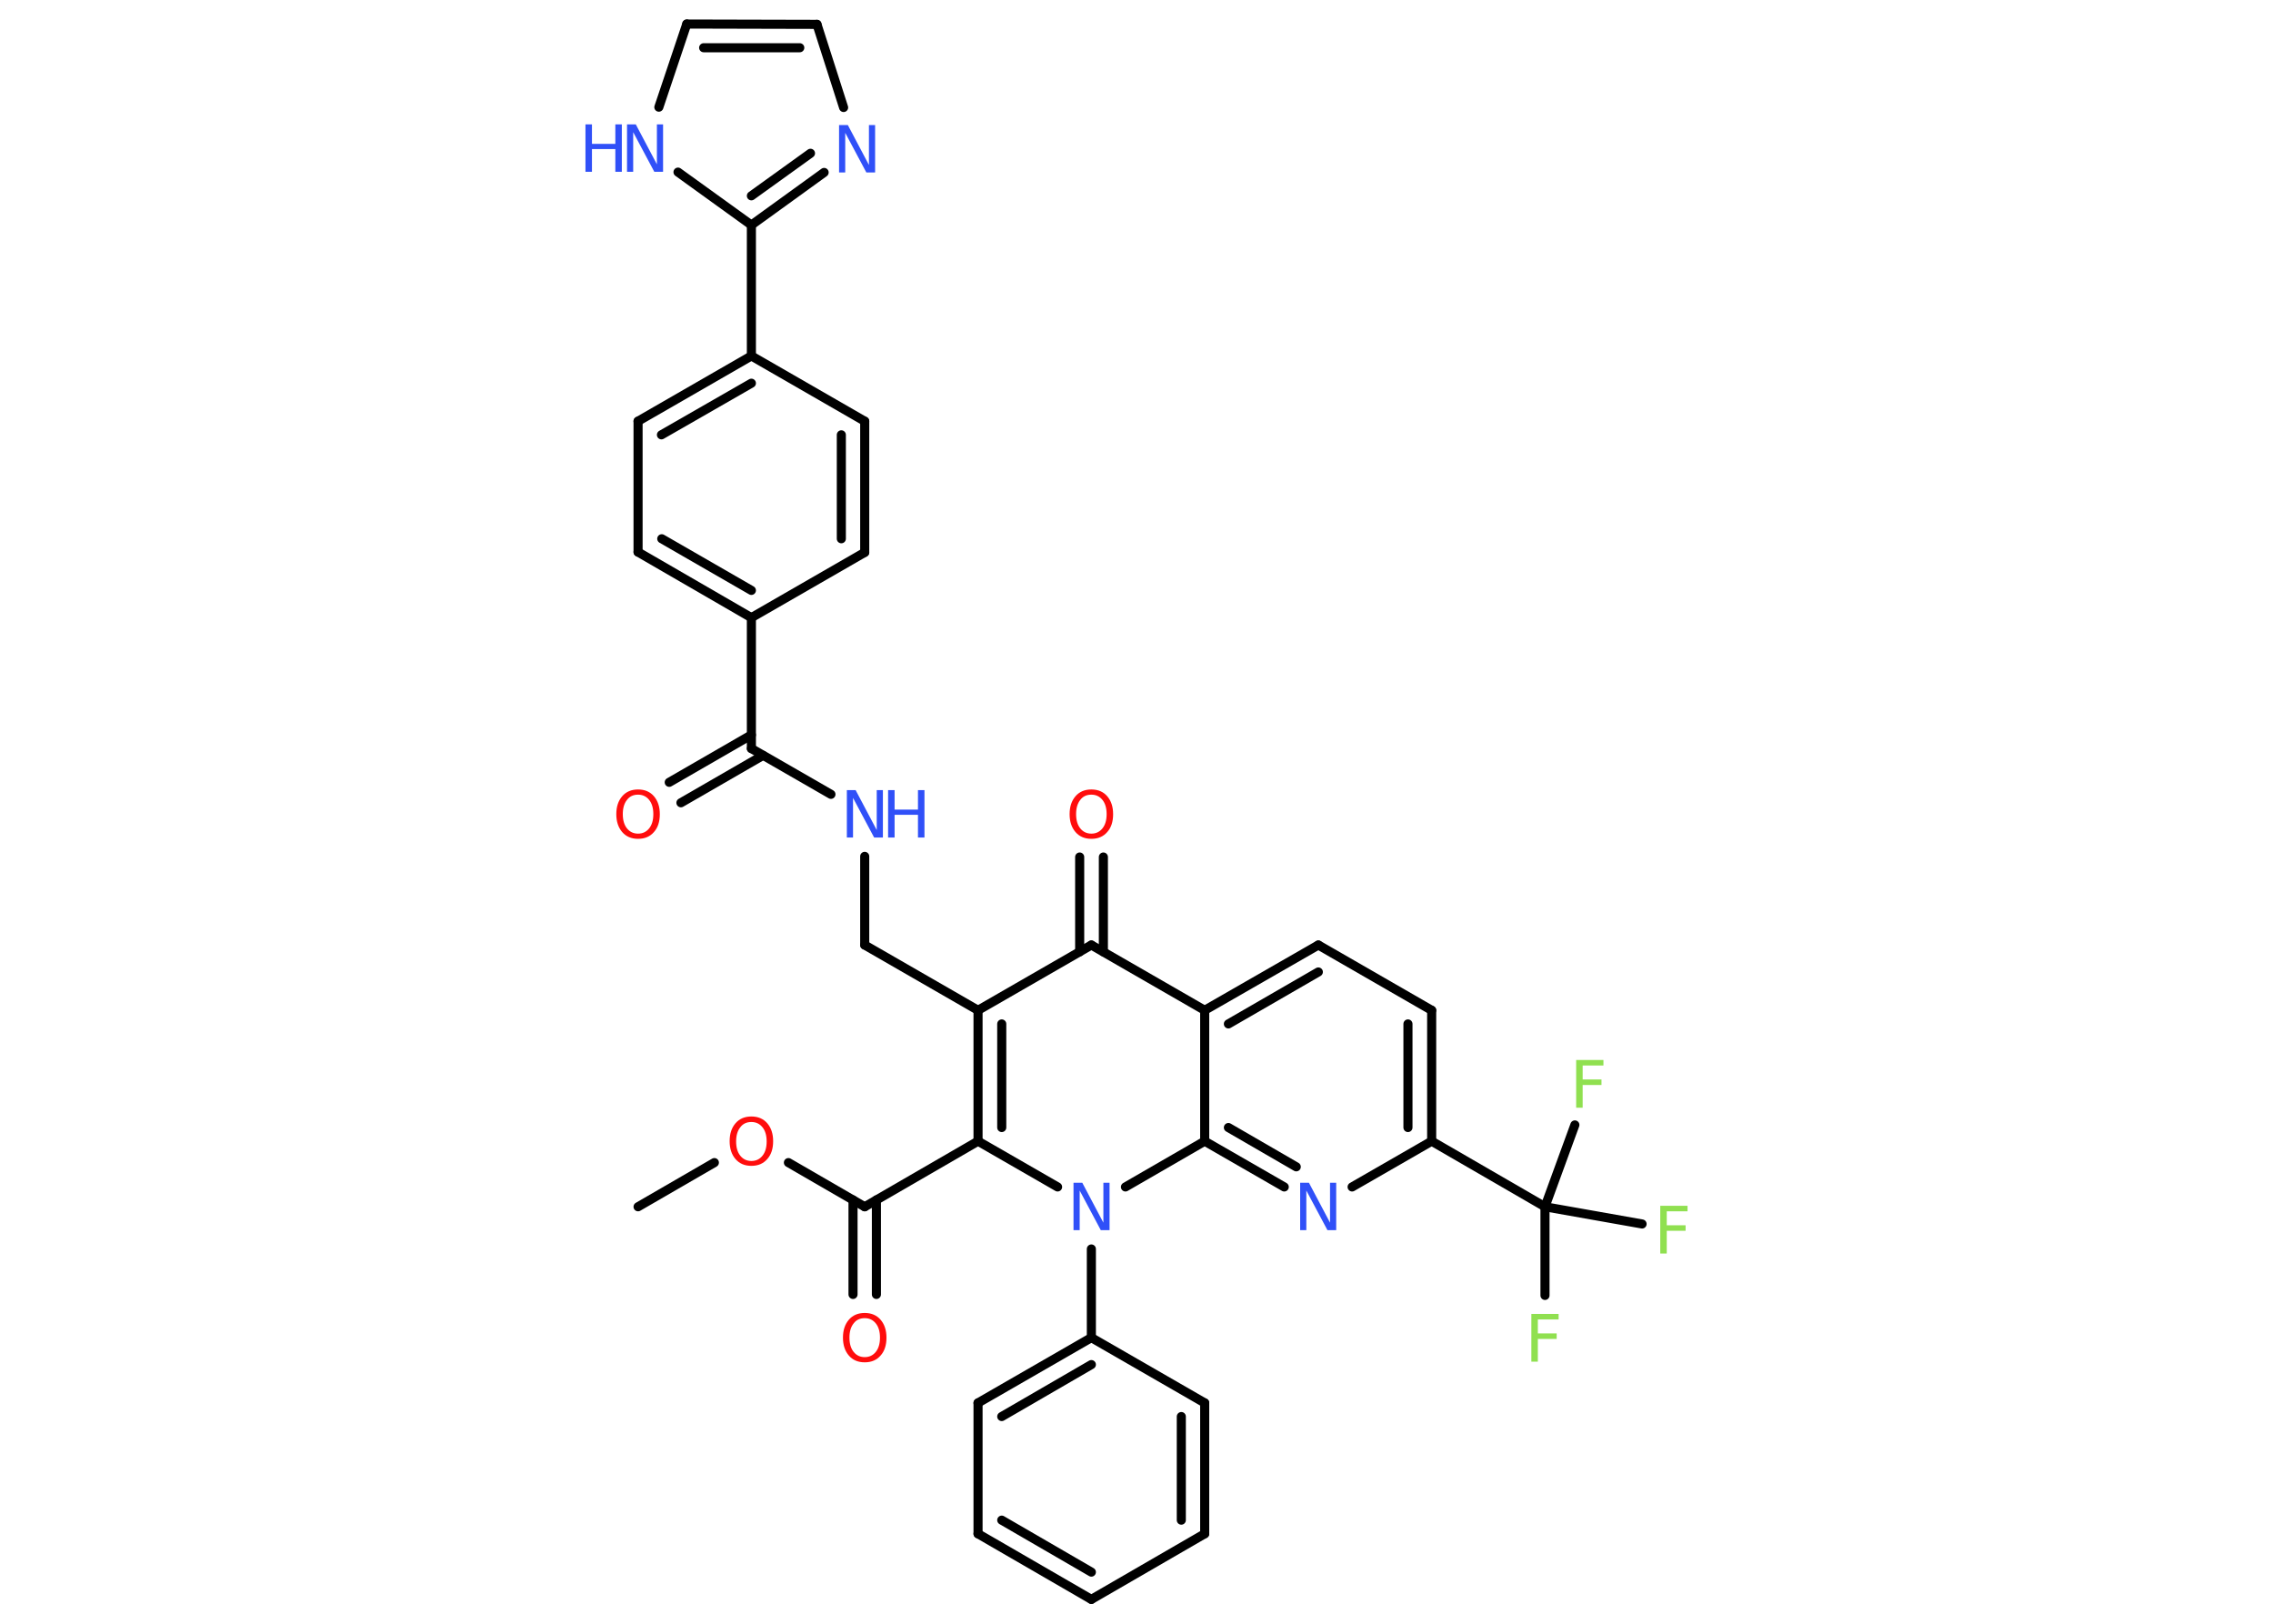 <?xml version='1.0' encoding='UTF-8'?>
<!DOCTYPE svg PUBLIC "-//W3C//DTD SVG 1.1//EN" "http://www.w3.org/Graphics/SVG/1.1/DTD/svg11.dtd">
<svg version='1.2' xmlns='http://www.w3.org/2000/svg' xmlns:xlink='http://www.w3.org/1999/xlink' width='70.0mm' height='50.0mm' viewBox='0 0 70.0 50.0'>
  <desc>Generated by the Chemistry Development Kit (http://github.com/cdk)</desc>
  <g stroke-linecap='round' stroke-linejoin='round' stroke='#000000' stroke-width='.28' fill='#3050F8'>
    <rect x='.0' y='.0' width='70.0' height='50.0' fill='#FFFFFF' stroke='none'/>
    <g id='mol1' class='mol'>
      <line id='mol1bnd1' class='bond' x1='19.65' y1='37.16' x2='22.0' y2='35.8'/>
      <line id='mol1bnd2' class='bond' x1='24.28' y1='35.8' x2='26.63' y2='37.16'/>
      <g id='mol1bnd3' class='bond'>
        <line x1='26.99' y1='36.95' x2='26.99' y2='39.86'/>
        <line x1='26.27' y1='36.95' x2='26.27' y2='39.86'/>
      </g>
      <line id='mol1bnd4' class='bond' x1='26.63' y1='37.16' x2='30.12' y2='35.14'/>
      <g id='mol1bnd5' class='bond'>
        <line x1='30.12' y1='31.11' x2='30.12' y2='35.14'/>
        <line x1='30.85' y1='31.53' x2='30.85' y2='34.72'/>
      </g>
      <line id='mol1bnd6' class='bond' x1='30.12' y1='31.11' x2='26.63' y2='29.1'/>
      <line id='mol1bnd7' class='bond' x1='26.63' y1='29.1' x2='26.63' y2='26.37'/>
      <line id='mol1bnd8' class='bond' x1='25.59' y1='24.46' x2='23.14' y2='23.05'/>
      <g id='mol1bnd9' class='bond'>
        <line x1='23.5' y1='23.26' x2='20.97' y2='24.72'/>
        <line x1='23.14' y1='22.63' x2='20.61' y2='24.09'/>
      </g>
      <line id='mol1bnd10' class='bond' x1='23.14' y1='23.05' x2='23.14' y2='19.02'/>
      <g id='mol1bnd11' class='bond'>
        <line x1='19.65' y1='17.0' x2='23.14' y2='19.02'/>
        <line x1='20.38' y1='16.59' x2='23.14' y2='18.18'/>
      </g>
      <line id='mol1bnd12' class='bond' x1='19.65' y1='17.0' x2='19.65' y2='12.97'/>
      <g id='mol1bnd13' class='bond'>
        <line x1='23.14' y1='10.96' x2='19.65' y2='12.97'/>
        <line x1='23.14' y1='11.8' x2='20.37' y2='13.39'/>
      </g>
      <line id='mol1bnd14' class='bond' x1='23.14' y1='10.96' x2='23.14' y2='6.93'/>
      <g id='mol1bnd15' class='bond'>
        <line x1='23.14' y1='6.93' x2='25.38' y2='5.31'/>
        <line x1='23.14' y1='6.03' x2='24.96' y2='4.72'/>
      </g>
      <line id='mol1bnd16' class='bond' x1='25.98' y1='3.31' x2='25.16' y2='.75'/>
      <g id='mol1bnd17' class='bond'>
        <line x1='25.16' y1='.75' x2='21.15' y2='.74'/>
        <line x1='24.63' y1='1.47' x2='21.67' y2='1.47'/>
      </g>
      <line id='mol1bnd18' class='bond' x1='21.15' y1='.74' x2='20.29' y2='3.3'/>
      <line id='mol1bnd19' class='bond' x1='23.14' y1='6.93' x2='20.88' y2='5.3'/>
      <line id='mol1bnd20' class='bond' x1='23.14' y1='10.96' x2='26.63' y2='12.97'/>
      <g id='mol1bnd21' class='bond'>
        <line x1='26.63' y1='17.01' x2='26.63' y2='12.97'/>
        <line x1='25.91' y1='16.59' x2='25.91' y2='13.39'/>
      </g>
      <line id='mol1bnd22' class='bond' x1='23.14' y1='19.02' x2='26.63' y2='17.01'/>
      <line id='mol1bnd23' class='bond' x1='30.12' y1='31.11' x2='33.61' y2='29.1'/>
      <g id='mol1bnd24' class='bond'>
        <line x1='33.25' y1='29.31' x2='33.25' y2='26.39'/>
        <line x1='33.98' y1='29.31' x2='33.98' y2='26.39'/>
      </g>
      <line id='mol1bnd25' class='bond' x1='33.61' y1='29.1' x2='37.1' y2='31.11'/>
      <g id='mol1bnd26' class='bond'>
        <line x1='40.6' y1='29.1' x2='37.1' y2='31.11'/>
        <line x1='40.6' y1='29.93' x2='37.83' y2='31.53'/>
      </g>
      <line id='mol1bnd27' class='bond' x1='40.6' y1='29.1' x2='44.09' y2='31.11'/>
      <g id='mol1bnd28' class='bond'>
        <line x1='44.09' y1='35.14' x2='44.09' y2='31.11'/>
        <line x1='43.36' y1='34.72' x2='43.36' y2='31.53'/>
      </g>
      <line id='mol1bnd29' class='bond' x1='44.09' y1='35.14' x2='47.58' y2='37.16'/>
      <line id='mol1bnd30' class='bond' x1='47.58' y1='37.16' x2='47.58' y2='39.89'/>
      <line id='mol1bnd31' class='bond' x1='47.58' y1='37.16' x2='50.57' y2='37.69'/>
      <line id='mol1bnd32' class='bond' x1='47.58' y1='37.16' x2='48.5' y2='34.64'/>
      <line id='mol1bnd33' class='bond' x1='44.09' y1='35.14' x2='41.64' y2='36.55'/>
      <g id='mol1bnd34' class='bond'>
        <line x1='37.1' y1='35.14' x2='39.55' y2='36.55'/>
        <line x1='37.83' y1='34.72' x2='39.92' y2='35.93'/>
      </g>
      <line id='mol1bnd35' class='bond' x1='37.1' y1='31.11' x2='37.1' y2='35.14'/>
      <line id='mol1bnd36' class='bond' x1='37.1' y1='35.14' x2='34.66' y2='36.55'/>
      <line id='mol1bnd37' class='bond' x1='30.12' y1='35.14' x2='32.57' y2='36.55'/>
      <line id='mol1bnd38' class='bond' x1='33.61' y1='38.46' x2='33.61' y2='41.19'/>
      <g id='mol1bnd39' class='bond'>
        <line x1='33.61' y1='41.19' x2='30.12' y2='43.2'/>
        <line x1='33.61' y1='42.02' x2='30.85' y2='43.62'/>
      </g>
      <line id='mol1bnd40' class='bond' x1='30.12' y1='43.2' x2='30.12' y2='47.23'/>
      <g id='mol1bnd41' class='bond'>
        <line x1='30.12' y1='47.23' x2='33.61' y2='49.25'/>
        <line x1='30.85' y1='46.81' x2='33.61' y2='48.41'/>
      </g>
      <line id='mol1bnd42' class='bond' x1='33.61' y1='49.25' x2='37.1' y2='47.23'/>
      <g id='mol1bnd43' class='bond'>
        <line x1='37.1' y1='47.23' x2='37.1' y2='43.2'/>
        <line x1='36.38' y1='46.81' x2='36.38' y2='43.62'/>
      </g>
      <line id='mol1bnd44' class='bond' x1='33.61' y1='41.19' x2='37.1' y2='43.2'/>
      <path id='mol1atm2' class='atom' d='M23.14 34.55q-.22 .0 -.34 .16q-.13 .16 -.13 .44q.0 .28 .13 .44q.13 .16 .34 .16q.21 .0 .34 -.16q.13 -.16 .13 -.44q.0 -.28 -.13 -.44q-.13 -.16 -.34 -.16zM23.14 34.38q.31 .0 .49 .21q.18 .21 .18 .55q.0 .35 -.18 .55q-.18 .21 -.49 .21q-.31 .0 -.49 -.21q-.18 -.21 -.18 -.55q.0 -.34 .18 -.55q.18 -.21 .49 -.21z' stroke='none' fill='#FF0D0D'/>
      <path id='mol1atm4' class='atom' d='M26.63 40.59q-.22 .0 -.34 .16q-.13 .16 -.13 .44q.0 .28 .13 .44q.13 .16 .34 .16q.21 .0 .34 -.16q.13 -.16 .13 -.44q.0 -.28 -.13 -.44q-.13 -.16 -.34 -.16zM26.63 40.43q.31 .0 .49 .21q.18 .21 .18 .55q.0 .35 -.18 .55q-.18 .21 -.49 .21q-.31 .0 -.49 -.21q-.18 -.21 -.18 -.55q.0 -.34 .18 -.55q.18 -.21 .49 -.21z' stroke='none' fill='#FF0D0D'/>
      <g id='mol1atm8' class='atom'>
        <path d='M26.08 24.33h.27l.65 1.23v-1.23h.19v1.46h-.27l-.65 -1.22v1.22h-.19v-1.46z' stroke='none'/>
        <path d='M27.35 24.33h.2v.6h.72v-.6h.2v1.46h-.2v-.7h-.72v.7h-.2v-1.46z' stroke='none'/>
      </g>
      <path id='mol1atm10' class='atom' d='M19.65 24.47q-.22 .0 -.34 .16q-.13 .16 -.13 .44q.0 .28 .13 .44q.13 .16 .34 .16q.21 .0 .34 -.16q.13 -.16 .13 -.44q.0 -.28 -.13 -.44q-.13 -.16 -.34 -.16zM19.65 24.31q.31 .0 .49 .21q.18 .21 .18 .55q.0 .35 -.18 .55q-.18 .21 -.49 .21q-.31 .0 -.49 -.21q-.18 -.21 -.18 -.55q.0 -.34 .18 -.55q.18 -.21 .49 -.21z' stroke='none' fill='#FF0D0D'/>
      <path id='mol1atm16' class='atom' d='M25.84 3.85h.27l.65 1.23v-1.23h.19v1.46h-.27l-.65 -1.22v1.22h-.19v-1.46z' stroke='none'/>
      <g id='mol1atm19' class='atom'>
        <path d='M19.31 3.83h.27l.65 1.23v-1.23h.19v1.46h-.27l-.65 -1.22v1.22h-.19v-1.46z' stroke='none'/>
        <path d='M18.03 3.83h.2v.6h.72v-.6h.2v1.46h-.2v-.7h-.72v.7h-.2v-1.46z' stroke='none'/>
      </g>
      <path id='mol1atm23' class='atom' d='M33.61 24.47q-.22 .0 -.34 .16q-.13 .16 -.13 .44q.0 .28 .13 .44q.13 .16 .34 .16q.21 .0 .34 -.16q.13 -.16 .13 -.44q.0 -.28 -.13 -.44q-.13 -.16 -.34 -.16zM33.61 24.31q.31 .0 .49 .21q.18 .21 .18 .55q.0 .35 -.18 .55q-.18 .21 -.49 .21q-.31 .0 -.49 -.21q-.18 -.21 -.18 -.55q.0 -.34 .18 -.55q.18 -.21 .49 -.21z' stroke='none' fill='#FF0D0D'/>
      <path id='mol1atm29' class='atom' d='M47.16 40.46h.84v.17h-.64v.43h.58v.17h-.58v.7h-.2v-1.46z' stroke='none' fill='#90E050'/>
      <path id='mol1atm30' class='atom' d='M51.13 37.13h.84v.17h-.64v.43h.58v.17h-.58v.7h-.2v-1.46z' stroke='none' fill='#90E050'/>
      <path id='mol1atm31' class='atom' d='M48.54 32.64h.84v.17h-.64v.43h.58v.17h-.58v.7h-.2v-1.46z' stroke='none' fill='#90E050'/>
      <path id='mol1atm32' class='atom' d='M40.04 36.42h.27l.65 1.23v-1.23h.19v1.46h-.27l-.65 -1.22v1.22h-.19v-1.46z' stroke='none'/>
      <path id='mol1atm34' class='atom' d='M33.06 36.42h.27l.65 1.23v-1.23h.19v1.46h-.27l-.65 -1.22v1.22h-.19v-1.46z' stroke='none'/>
    </g>
  </g>
</svg>
